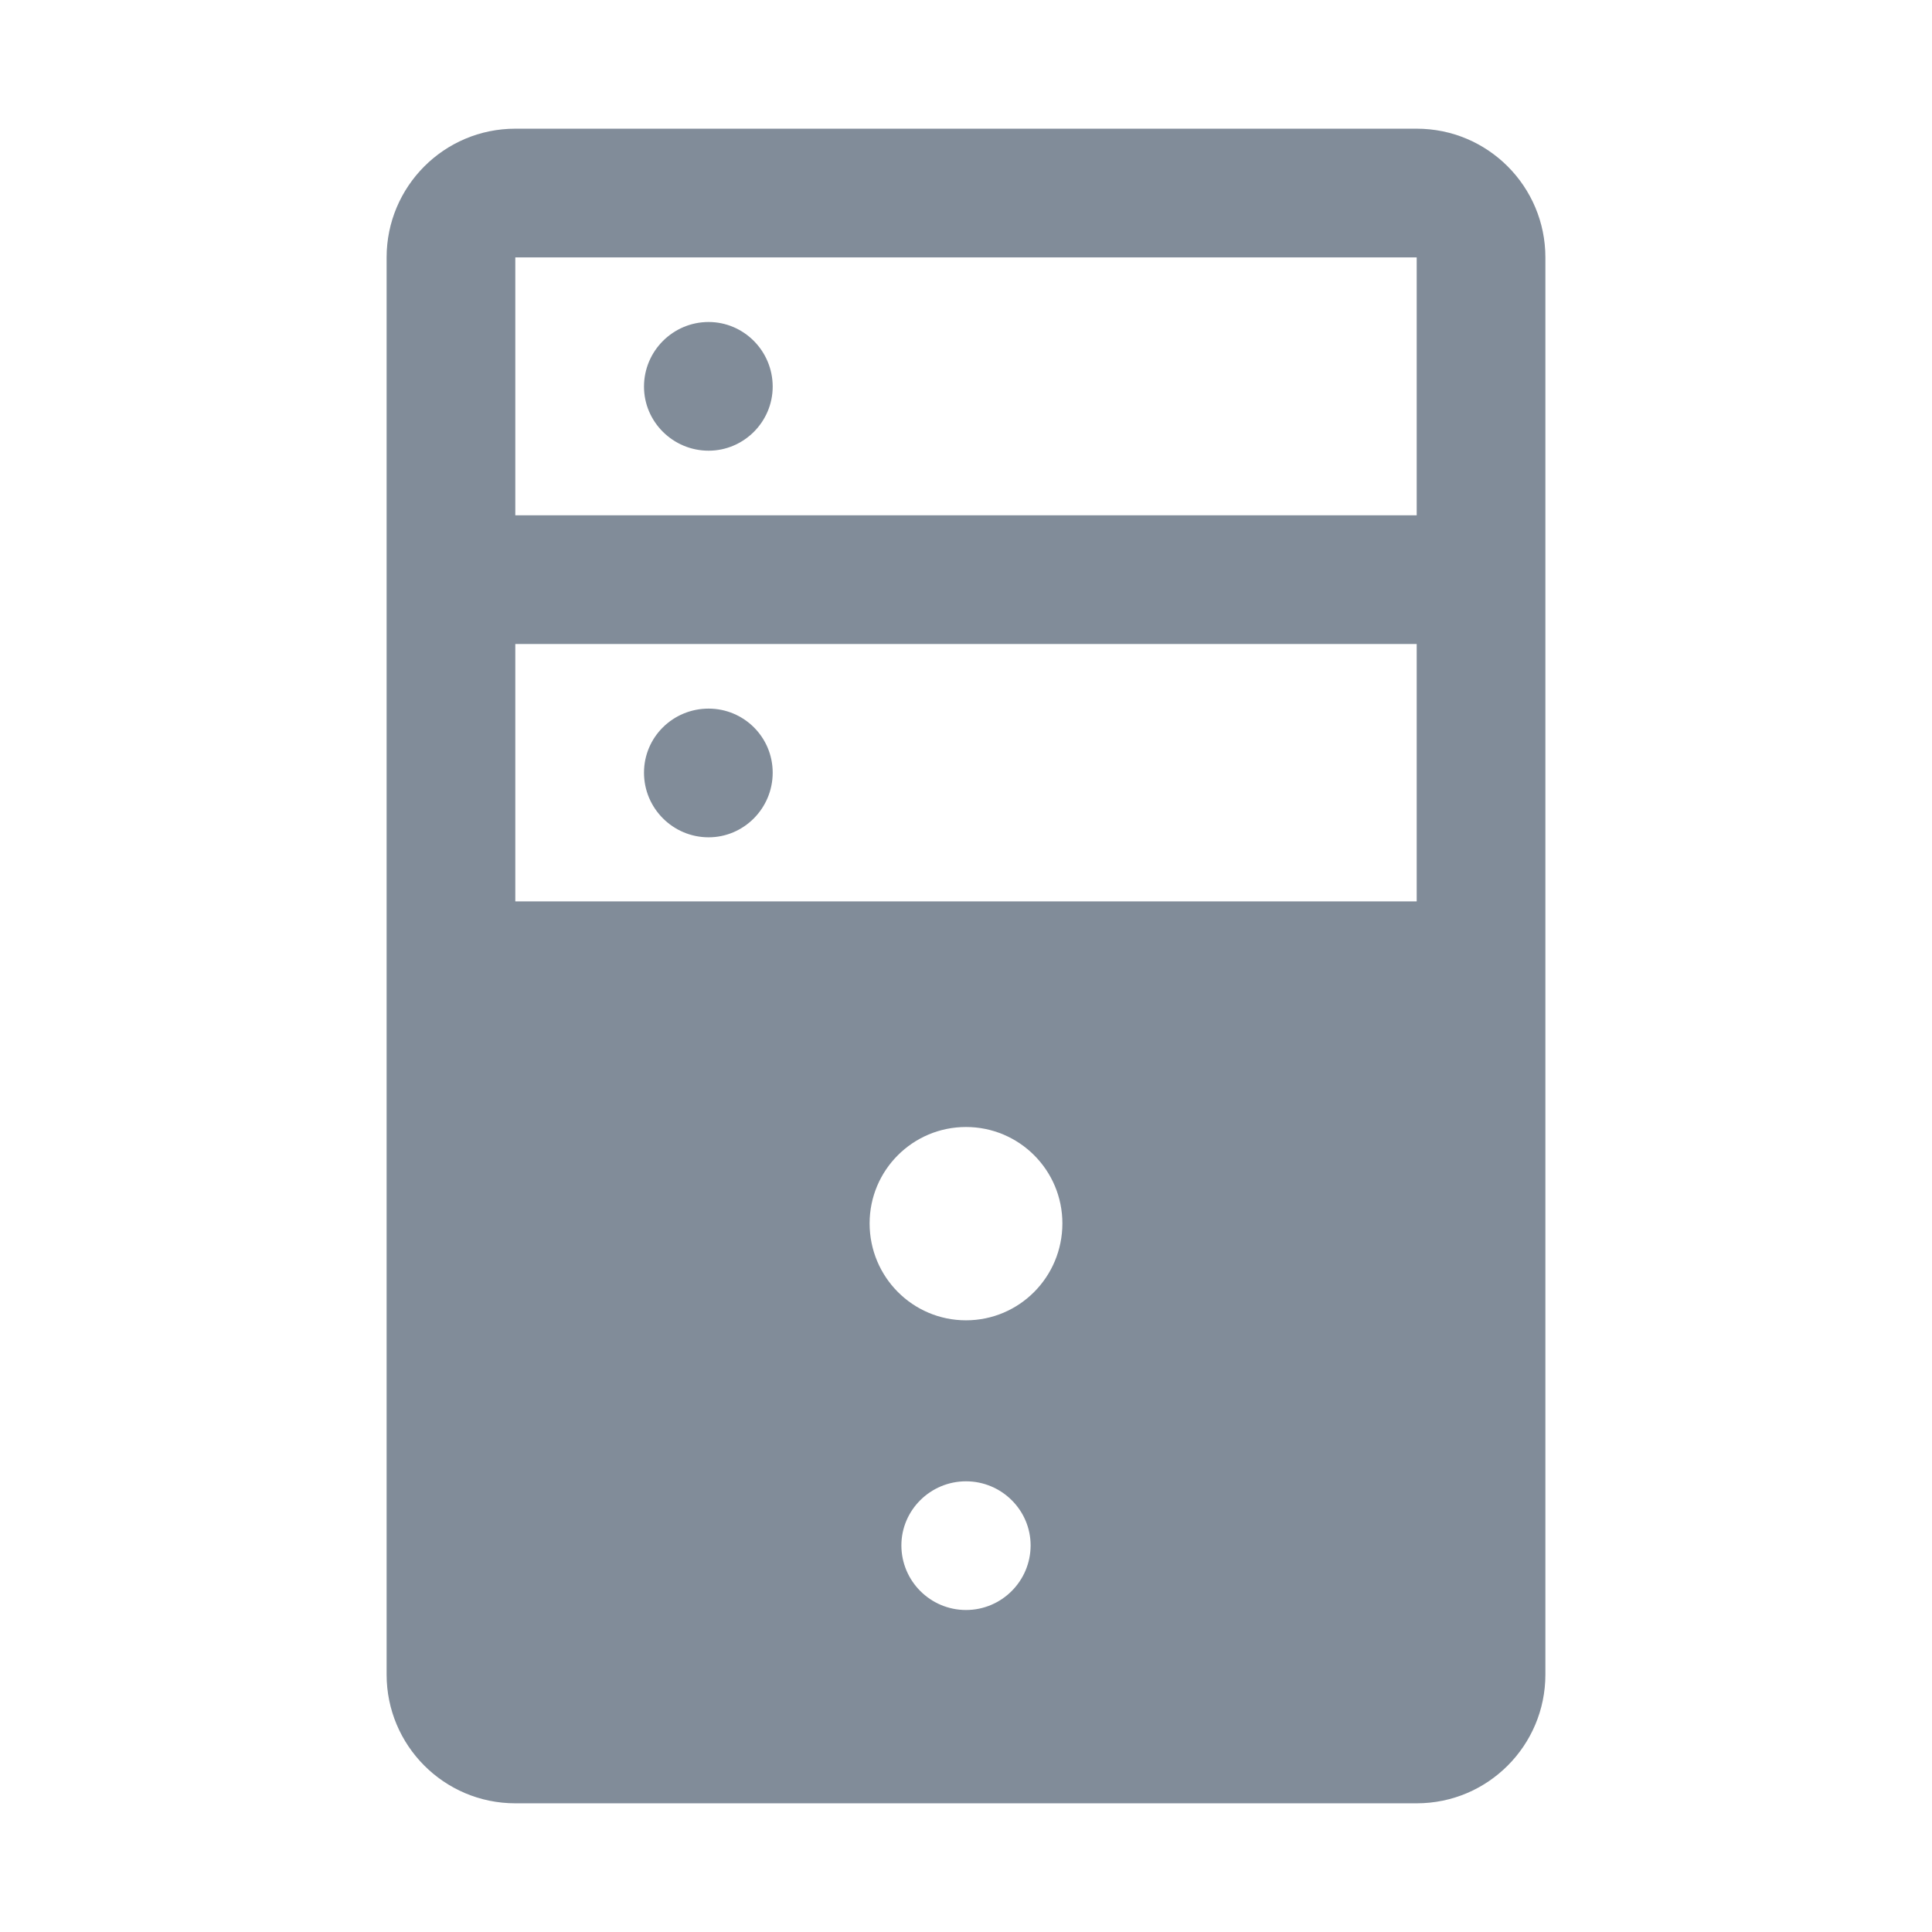 <?xml version="1.0" encoding="UTF-8"?>
<svg xmlns="http://www.w3.org/2000/svg" xmlns:xlink="http://www.w3.org/1999/xlink" width="18pt" height="18pt" viewBox="0 0 18 18" version="1.1">
<g id="surface502886">
<path style=" stroke:none;fill-rule:nonzero;fill:#818c99;fill-opacity:1;" d="M 13.199 1.199 L 4.801 1.199 C 4.137 1.199 3.602 1.738 3.602 2.398 L 3.602 15.602 C 3.602 16.262 4.137 16.801 4.801 16.801 L 13.199 16.801 C 13.863 16.801 14.398 16.262 14.398 15.602 L 14.398 2.398 C 14.398 1.738 13.863 1.199 13.199 1.199 Z M 9 12.301 C 8.504 12.301 8.102 11.898 8.102 11.398 C 8.102 10.902 8.504 10.5 9 10.5 C 9.496 10.5 9.898 10.902 9.898 11.398 C 9.898 11.898 9.496 12.301 9 12.301 Z M 6.602 7.801 C 6.27 7.801 6 7.531 6 7.199 C 6 6.867 6.27 6.602 6.602 6.602 C 6.93 6.602 7.199 6.867 7.199 7.199 C 7.199 7.531 6.93 7.801 6.602 7.801 Z M 9 15 C 8.668 15 8.398 14.73 8.398 14.398 C 8.398 14.07 8.668 13.801 9 13.801 C 9.332 13.801 9.602 14.07 9.602 14.398 C 9.602 14.73 9.332 15 9 15 Z M 6.602 4.199 C 6.27 4.199 6 3.93 6 3.602 C 6 3.27 6.27 3 6.602 3 C 6.93 3 7.199 3.27 7.199 3.602 C 7.199 3.93 6.93 4.199 6.602 4.199 Z M 13.199 8.398 L 4.801 8.398 L 4.801 6 L 13.199 6 Z M 13.199 4.801 L 4.801 4.801 L 4.801 2.398 L 13.199 2.398 Z M 13.199 4.801 "/>
</g>
</svg>
